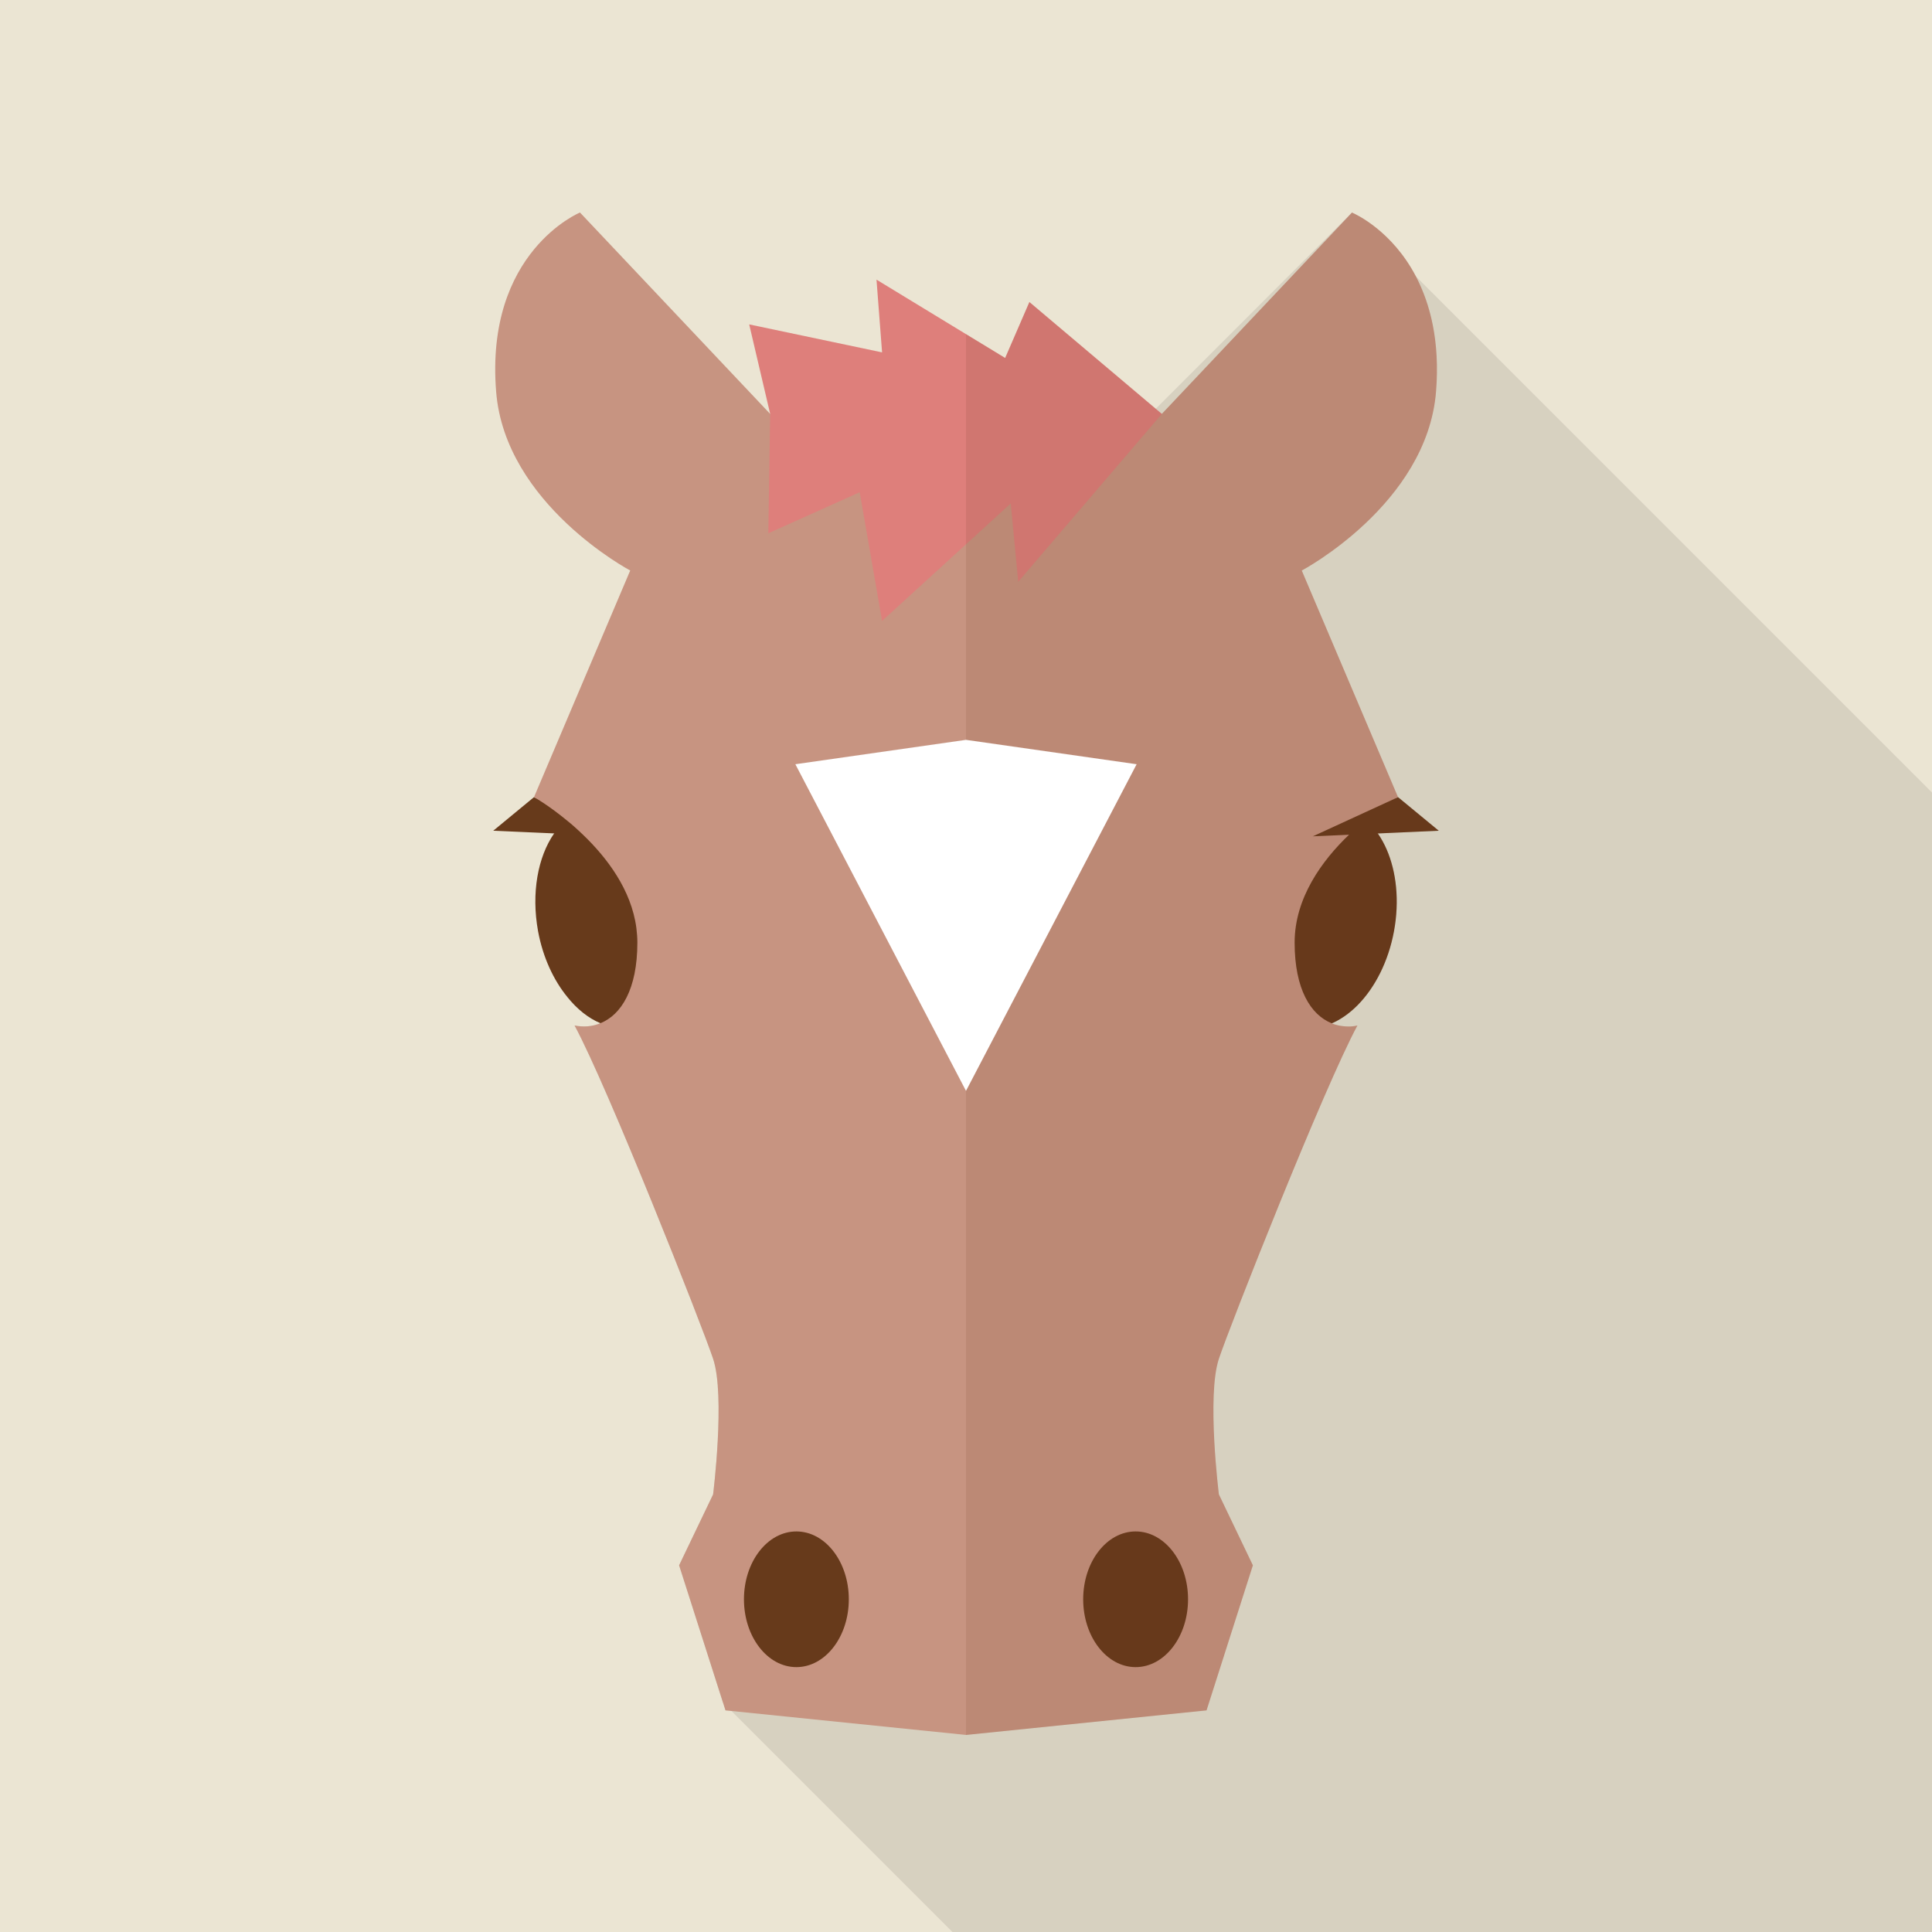 <?xml version="1.0" encoding="iso-8859-1"?>
<!-- Generator: Adobe Illustrator 18.0.0, SVG Export Plug-In . SVG Version: 6.00 Build 0)  -->
<!DOCTYPE svg PUBLIC "-//W3C//DTD SVG 1.1//EN" "http://www.w3.org/Graphics/SVG/1.1/DTD/svg11.dtd">
<svg version="1.1" id="_x31_" xmlns="http://www.w3.org/2000/svg" xmlns:xlink="http://www.w3.org/1999/xlink" x="0px" y="0px"
	 viewBox="0 0 512 512" style="enable-background:new 0 0 512 512;" xml:space="preserve">
<g>
	<rect style="fill:#EBE5D3;" width="512" height="512"/>
	<path style="opacity:0.1;fill:#231815;" d="M512,210.022V512H252.415l-58.57-58.572l-2.255-2.253l-11.62-36.353l9.01-18.79
		c0,0,3.275-26.163,0-35.942c-2.87-8.653-27.905-72.04-36.71-88.32c2.355,0.46,4.71,0.307,6.86-0.615
		c-3.225-1.33-6.195-3.738-8.755-6.913l18.277-18.278l11.927-11.93l30.67-30.668l57.755-57.755l35.94-35.942l1.385-1.382
		L358.3,56.32c0,0,0,0,0.05,0.05l16.895,16.897L512,210.022z"/>
	<g>
		<g>
			<g>
				<g>
					<g>
						<path style="fill:#673A1B;" d="M167.63,272.283c-2.867,0.51-5.787,0.102-8.5-1.127c-3.225-1.33-6.195-3.738-8.755-6.913
							c-3.687-4.505-6.502-10.548-7.782-17.458c-1.843-10.138-0.053-19.713,4.25-25.908c0.972-1.382,2.048-2.56,3.225-3.585
							c0.562-0.46,1.125-0.922,1.74-1.28c1.538-1.022,3.225-1.69,5.07-2.048c9.573-1.74,19.405,6.913,23.702,20.07
							c0.565,1.74,1.025,3.585,1.385,5.477C184.935,255.59,178.535,270.285,167.63,272.283z"/>
					</g>
					<polygon style="fill:#673A1B;" points="164.075,221.633 141.503,211.255 130.715,220.152 					"/>
				</g>
				<g>
					<g>
						<path style="fill:#673A1B;" d="M330.06,239.495c-2.98,16.102,3.415,30.788,14.29,32.795
							c10.865,2.01,22.095-9.415,25.075-25.517c2.975-16.105-3.42-30.788-14.29-32.8C344.265,211.962,333.04,223.388,330.06,239.495
							z"/>
					</g>
					<path style="fill:#C79481;" d="M344.985,151.193l25.5,60.058l-0.105,0.052c-0.56,0.308-4.095,2.407-8.445,5.99
						c-1.435,1.128-2.92,2.458-4.455,3.943c-7.065,6.757-14.39,16.692-14.39,28.57c0,12.39,4.3,19.148,9.78,21.35l0.05,0.052
						c0.925,0.357,1.895,0.612,2.87,0.715c0.46,0.052,0.87,0.102,1.28,0.102c0.87,0.052,1.79-0.05,2.66-0.255
						c-8.805,16.28-33.84,79.667-36.71,88.32c-3.275,9.78,0,35.942,0,35.942l9.01,18.79l-12.285,38.45L256,459.775l-62.155-6.347
						l-1.59-0.155l-0.665-2.098l-11.62-36.353l9.01-18.79c0,0,3.275-26.163,0-35.942c-2.87-8.653-27.905-72.04-36.71-88.32
						c2.355,0.46,4.71,0.307,6.86-0.615c5.477-2.203,9.78-8.96,9.78-21.35c0-1.28-0.102-2.56-0.257-3.84
						c-1.33-10.19-7.832-18.688-14.13-24.73c-1.538-1.485-3.023-2.815-4.455-3.943c-4.353-3.583-7.885-5.682-8.448-5.99
						c-0.053-0.052-0.103-0.052-0.103-0.052l25.498-60.058c0,0-33.178-17.56-35.532-47.41c-2.97-37.07,22.22-47.462,22.22-47.462
						l50.383,53.35h103.83L358.3,56.32c0,0,0,0,0.05,0.05c0.87,0.36,10.545,4.762,16.895,16.897c3.735,7.22,6.4,17.1,5.325,30.515
						C378.165,133.633,344.985,151.193,344.985,151.193z"/>
					<polygon style="fill:#DE7F7B;" points="204.105,109.69 203.615,141.323 227.83,130.447 233.76,164.55 267.86,133.415 
						269.84,154.172 307.895,109.69 272.8,80.04 266.375,94.865 232.28,74.107 233.76,93.383 198.545,85.97 					"/>
					<path style="fill:#673A1B;" d="M287.055,423.828c0,9.928,6.225,17.977,13.9,17.977c7.67,0,13.89-8.05,13.89-17.977
						c0-9.932-6.22-17.98-13.89-17.98C293.28,405.848,287.055,413.895,287.055,423.828z"/>
					<polygon style="fill:#673A1B;" points="347.925,221.633 370.5,211.255 381.285,220.152 					"/>
				</g>
			</g>
			<path style="fill:#673A1B;" d="M224.945,423.828c0,9.928-6.225,17.977-13.9,17.977c-7.67,0-13.89-8.05-13.89-17.977
				c0-9.932,6.22-17.98,13.89-17.98C218.72,405.848,224.945,413.895,224.945,423.828z"/>
		</g>
		<path style="opacity:0.12;fill:#673A1B;" d="M381.285,220.152l-10.785-8.897l-25.54-60.047c0,0,33.195-17.555,35.585-47.442
			c2.965-37.072-22.24-47.45-22.24-47.45l-50.41,53.375L272.8,80.04l-6.425,14.825L256,88.547V459.79l63.755-6.54l12.26-38.415
			l-8.995-18.795c0,0-3.265-26.158,0-35.965c2.88-8.642,27.925-72.037,36.715-88.297c-2.33,0.483-4.665,0.29-6.83-0.582
			c7.68-3.302,14.33-12.587,16.52-24.422c1.87-10.13,0.03-19.698-4.3-25.9L381.285,220.152z"/>
		<g>
			<polygon style="fill:#FFFFFF;" points="256,196.067 256,289.095 210.78,202.528 			"/>
			<polygon style="fill:#FFFFFF;" points="256,196.067 256,289.095 301.22,202.528 			"/>
		</g>
	</g>
</g>
</svg>
